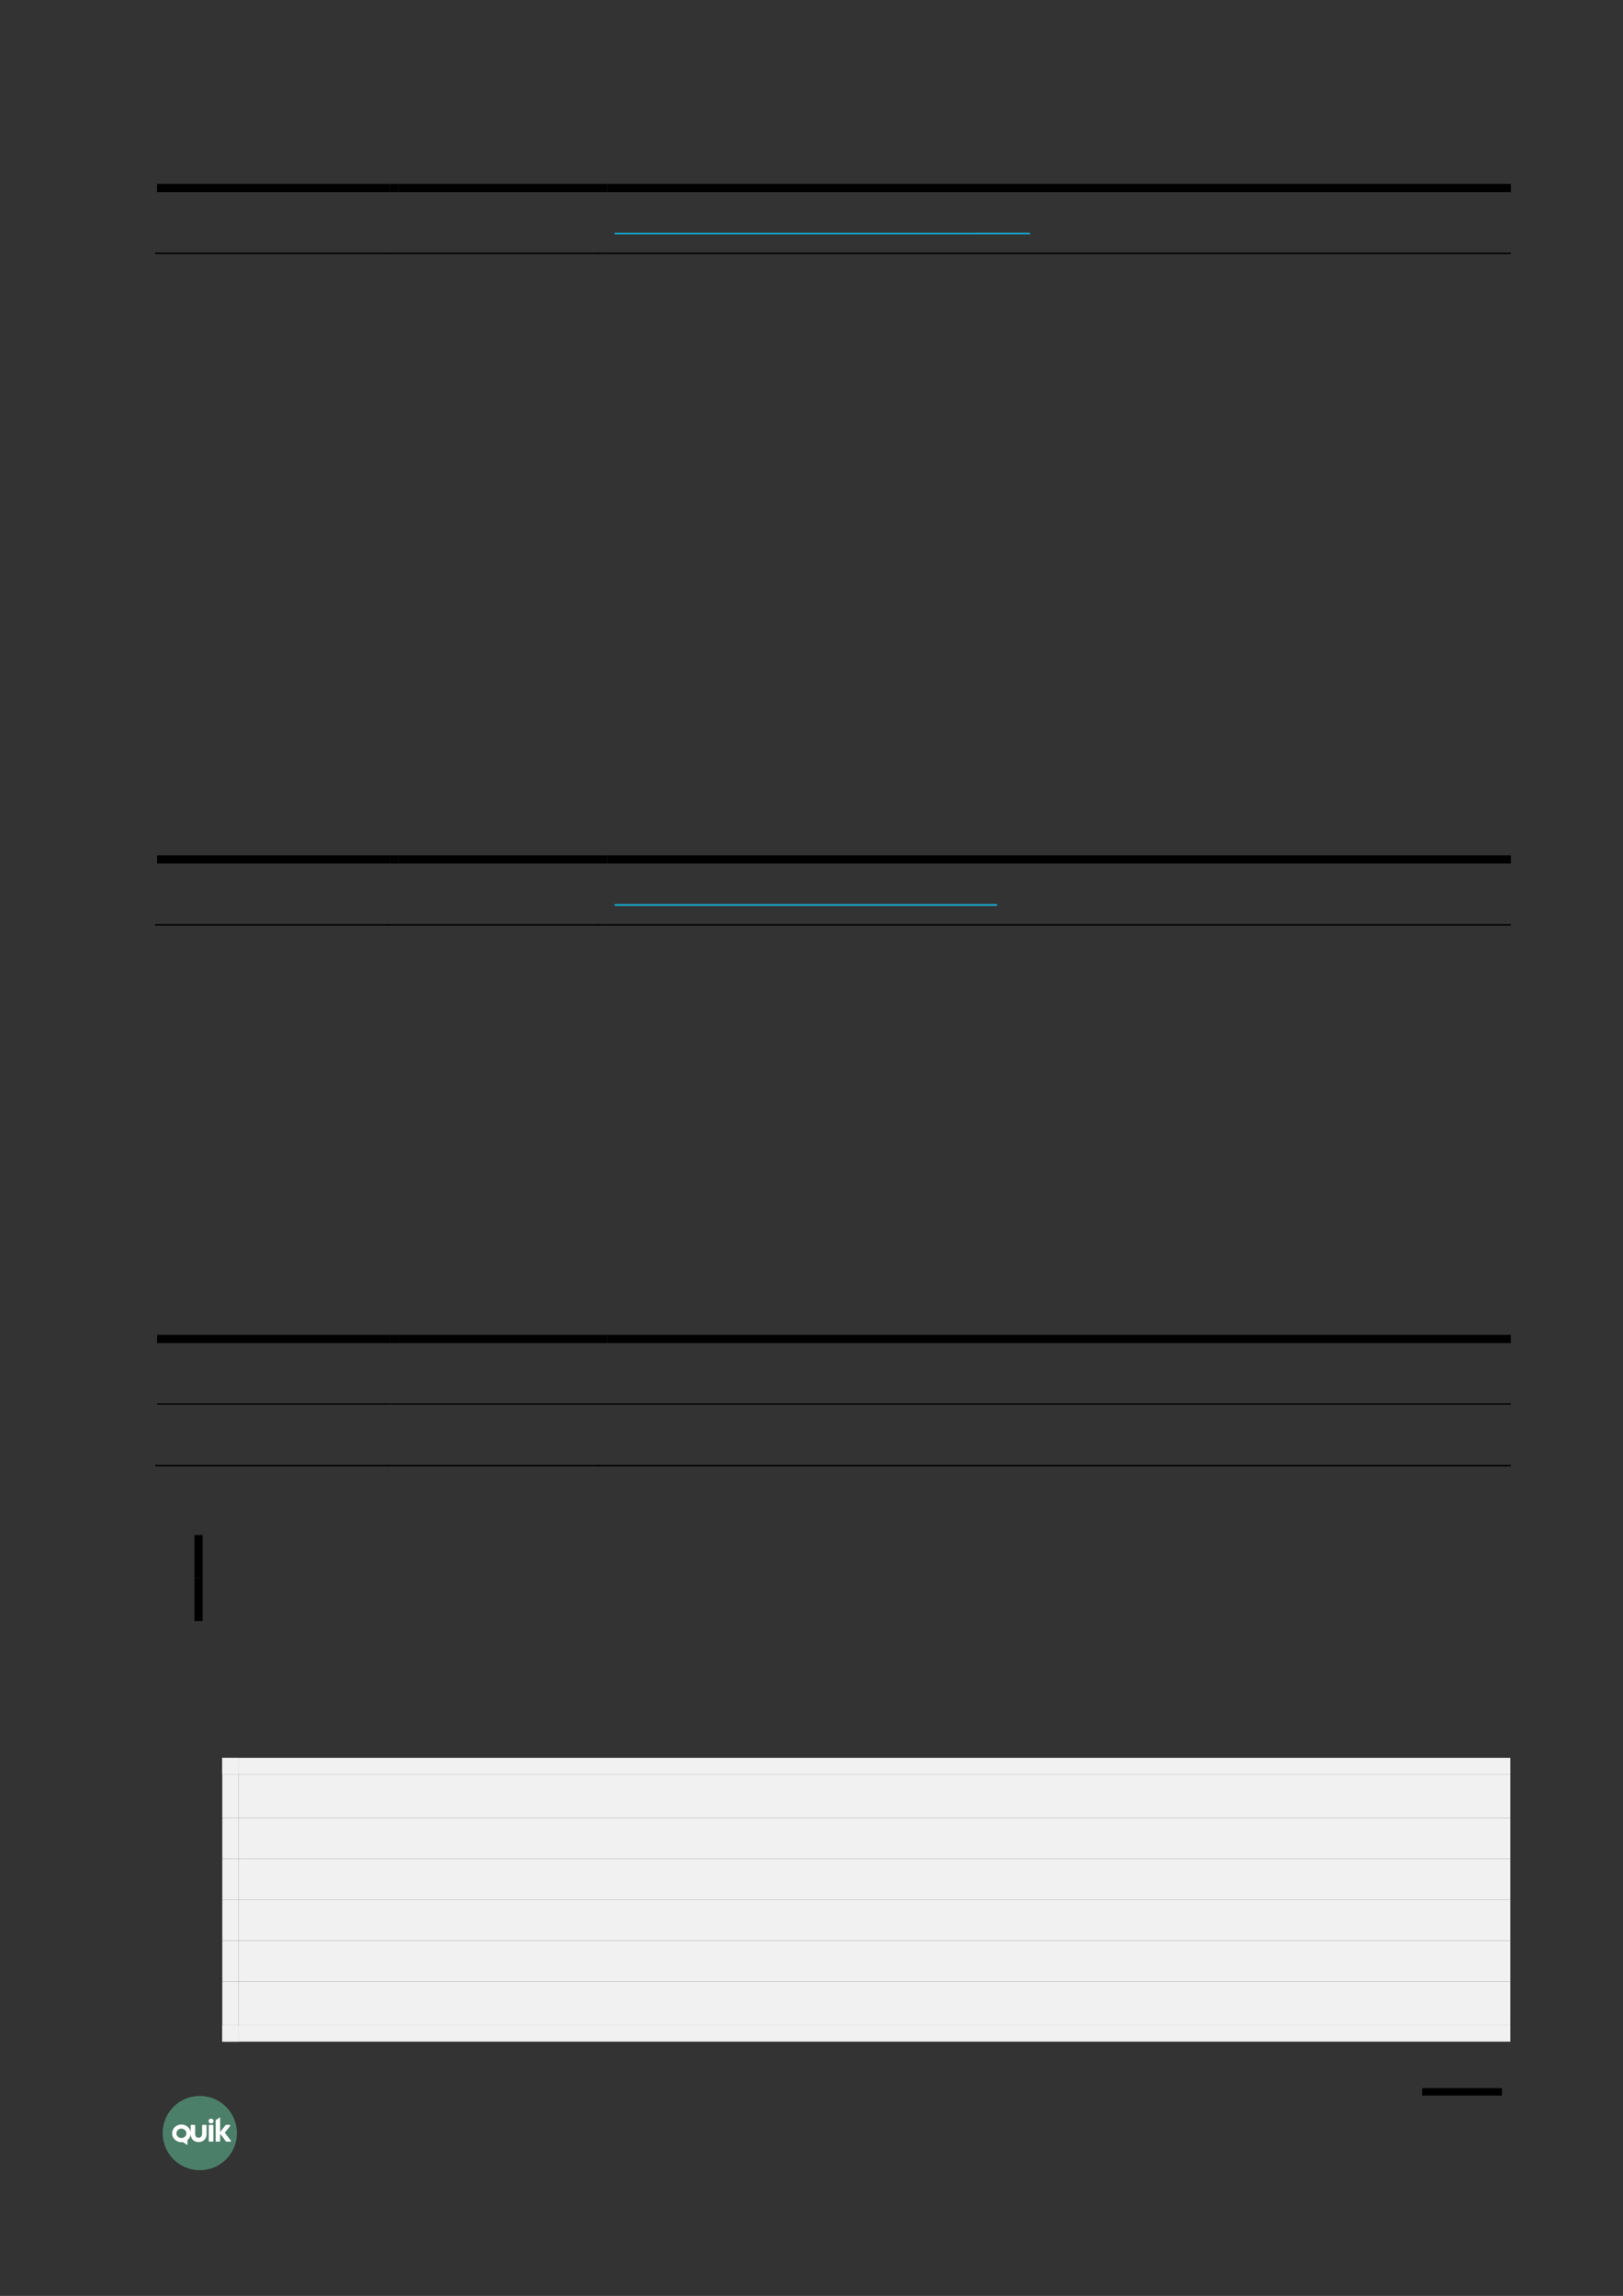 <?xml version="1.0" encoding="UTF-8" standalone="no"?>
<!DOCTYPE svg PUBLIC "-//W3C//DTD SVG 1.1//EN"
"http://www.w3.org/Graphics/SVG/1.1/DTD/svg11.dtd">
<svg viewBox="0 0 909 1286" version="1.1" xmlns="http://www.w3.org/2000/svg" xmlns:xlink="http://www.w3.org/1999/xlink">
<rect x="0" y="0" width="909" height="1286" fill="#333333" stroke="none"/>
<defs>
<clipPath id="c0_16"><path d="M96.4,1201.4v-15.5h33v15.5Z" /></clipPath>
<style type="text/css"><![CDATA[
.g0_16{
fill: none;
stroke: #000000;
stroke-width: 4.201;
stroke-linecap: butt;
stroke-linejoin: round;
}
.g1_16{
fill: #5EB28E;
fill-opacity: 0.6;
}
.g2_16{
fill: #FFFFFF;
}
.g3_16{
fill: #16AAD3;
}
.g4_16{
}
.g5_16{
fill: #F1F1F1;
}
]]></style>
</defs>
<path d="M841.2,1171.7H796.5" class="g0_16" />
<path fill-rule="evenodd" d="M111.9,1174c-11.5,0,-20.8,9.3,-20.8,20.8c0,11.5,9.3,20.8,20.8,20.8c11.5,0,20.8,-9.3,20.8,-20.8c0,-11.5,-9.3,-20.8,-20.8,-20.8Z" class="g1_16" />
<path d="M116.9,1199.3c0,.1,.2,.3,.4,.3q1.9,0,1.9,0c.1,0,.3,-.2,.3,-.3q0,-.7,0,-.7q0,-.1,0,-.1q0,-7.1,0,-7.1q0,-.1,0,-.1q0,-.7,0,-.7c0,-.2,-.2,-.4,-.3,-.4q-1.9,0,-1.9,0c-.2,0,-.4,.2,-.4,.4q0,.5,0,.5q0,7.6,0,7.6v.6Z" class="g2_16" />
<g clip-path="url(#c0_16)">
<path d="M115.7,1195.4q0,-4.8,0,-4.8c0,-.2,-.1,-.4,-.3,-.4q-2,0,-2,0c-.1,0,-.2,.2,-.2,.4q0,4.4,0,4.4c0,1.7,-1,2.5,-2,2.4c-1,.1,-2,-.7,-1.9,-2.4q0,-4.4,0,-4.4c0,-.2,-.1,-.4,-.3,-.4q-1.9,0,-1.9,0c-.2,0,-.3,.2,-.3,.4q0,3.6,0,3.6c-.4,-2.4,-2.6,-4.2,-5.2,-4.2c-2.9,0,-5.2,2.2,-5.2,5c0,2.7,2.3,4.9,5.2,4.9c.2,0,.8,0,.9,0q2.1,1.4,2.1,1.4c.2,.1,.4,.1,.4,-.2q0,-2.4,0,-2.4c.9,-.7,1.6,-1.8,1.8,-3.1c.1,2.9,2.3,4.3,4.4,4.2c2.2,.1,4.5,-1.4,4.5,-4.4Zm-14.1,2.2c-1.5,0,-2.8,-1.2,-2.8,-2.6c0,-1.5,1.3,-2.7,2.8,-2.7c1.5,0,2.8,1.2,2.8,2.7c0,1.4,-1.3,2.6,-2.8,2.6Z" class="g2_16" />
</g>
<path d="M118.2,1186.7c-.8,0,-1.4,.6,-1.4,1.4c0,.7,.6,1.3,1.4,1.3c.8,0,1.4,-.6,1.4,-1.3c0,-.8,-.6,-1.4,-1.4,-1.4Z" class="g2_16" />
<path d="M129.3,1199q-3.4,-4.4,-3.4,-4.4q3,-3.8,3,-3.8c.1,-.1,.1,-.5,-.1,-.6c-.5,0,-1.3,0,-2.2,0c-.1,0,-.2,.1,-.4,.3q-2.9,3.7,-2.9,3.7c0,-2.7,0,-5.4,0,-8c0,-.2,-.2,-.2,-.3,-.1c-.7,.4,-1.3,.9,-2,1.3c-.2,.1,-.2,.3,-.2,.5q0,.6,0,.6q0,.7,0,.7q0,.1,0,.1q0,9.2,0,9.2q0,.1,0,.1q0,.7,0,.7c0,.1,.1,.3,.2,.3q2,0,2,0c.1,0,.3,-.2,.3,-.3q0,-.6,0,-.6q0,-3.5,0,-3.5q3.2,4.2,3.2,4.2c.1,.2,.2,.2,.4,.2c.8,0,1.8,0,2.2,0c.3,-.1,.3,-.5,.2,-.6Z" class="g2_16" />
<path fill-rule="evenodd" d="M344.2,131.3H576.9v-.9H344.2v.9Z" class="g3_16" />
<path fill-rule="evenodd" d="M88,107.6H218.4V103H88v4.6Z" class="g4_16" />
<path fill-rule="evenodd" d="M218.4,107.6H223V103h-4.6v4.6Z" class="g4_16" />
<path fill-rule="evenodd" d="M223,107.6H335.6V103H223v4.6Z" class="g4_16" />
<path fill-rule="evenodd" d="M335.6,107.6h4.6V103h-4.6v4.6Z" class="g4_16" />
<path fill-rule="evenodd" d="M340.2,107.6h506V103h-506v4.6Z" class="g4_16" />
<path fill-rule="evenodd" d="M86.9,142.3H218.4v-.8H86.9v.8Z" class="g4_16" />
<path fill-rule="evenodd" d="M217.3,142.3h.7v-.8h-.7v.8Z" class="g4_16" />
<path fill-rule="evenodd" d="M218,142.3H335.6v-.8H218v.8Z" class="g4_16" />
<path fill-rule="evenodd" d="M334.5,142.3h.7v-.8h-.7v.8Z" class="g4_16" />
<path fill-rule="evenodd" d="M335.2,142.3h511v-.8h-511v.8Z" class="g4_16" />
<path fill-rule="evenodd" d="M344.2,507.4H558.4v-1H344.2v1Z" class="g3_16" />
<path fill-rule="evenodd" d="M88,483.7H218.4v-4.6H88v4.6Z" class="g4_16" />
<path fill-rule="evenodd" d="M218.4,483.7H223v-4.6h-4.6v4.6Z" class="g4_16" />
<path fill-rule="evenodd" d="M223,483.7H335.6v-4.6H223v4.6Z" class="g4_16" />
<path fill-rule="evenodd" d="M335.6,483.7h4.6v-4.6h-4.6v4.6Z" class="g4_16" />
<path fill-rule="evenodd" d="M340.2,483.7h506v-4.6h-506v4.6Z" class="g4_16" />
<path fill-rule="evenodd" d="M86.9,518.4H218.4v-.8H86.9v.8Z" class="g4_16" />
<path fill-rule="evenodd" d="M217.3,518.4h.7v-.8h-.7v.8Z" class="g4_16" />
<path fill-rule="evenodd" d="M218,518.4H335.6v-.8H218v.8Z" class="g4_16" />
<path fill-rule="evenodd" d="M334.5,518.4h.7v-.8h-.7v.8Z" class="g4_16" />
<path fill-rule="evenodd" d="M335.2,518.4h511v-.8h-511v.8Z" class="g4_16" />
<path fill-rule="evenodd" d="M88,752.3H218.4v-4.6H88v4.6Z" class="g4_16" />
<path fill-rule="evenodd" d="M218.4,752.3H223v-4.6h-4.6v4.6Z" class="g4_16" />
<path fill-rule="evenodd" d="M223,752.3H335.6v-4.6H223v4.6Z" class="g4_16" />
<path fill-rule="evenodd" d="M335.6,752.3h4.6v-4.6h-4.6v4.6Z" class="g4_16" />
<path fill-rule="evenodd" d="M340.2,752.3h506v-4.6h-506v4.6Z" class="g4_16" />
<path fill-rule="evenodd" d="M88,786.8H218.4v-.7H88v.7Z" class="g4_16" />
<path fill-rule="evenodd" d="M218.4,786.8h.7v-.7h-.7v.7Z" class="g4_16" />
<path fill-rule="evenodd" d="M219.1,786.8H335.6v-.7H219.1v.7Z" class="g4_16" />
<path fill-rule="evenodd" d="M335.6,786.8h.7v-.7h-.7v.7Z" class="g4_16" />
<path fill-rule="evenodd" d="M336.3,786.8H846.2v-.7H336.3v.7Z" class="g4_16" />
<path fill-rule="evenodd" d="M86.9,821.3H218.4v-.8H86.9v.8Z" class="g4_16" />
<path fill-rule="evenodd" d="M217.3,821.3h.7v-.8h-.7v.8Z" class="g4_16" />
<path fill-rule="evenodd" d="M218,821.3H335.6v-.8H218v.8Z" class="g4_16" />
<path fill-rule="evenodd" d="M334.5,821.3h.7v-.8h-.7v.8Z" class="g4_16" />
<path fill-rule="evenodd" d="M335.2,821.3h511v-.8h-511v.8Z" class="g4_16" />
<path fill-rule="evenodd" d="M108.9,883.8h4.6v-24h-4.6v24Z" class="g4_16" />
<path fill-rule="evenodd" d="M108.9,908h4.6V883.8h-4.6V908Z" class="g4_16" />
<path fill-rule="evenodd" d="M133.7,1018.2H845.9V993.8H133.7v24.4Z" class="g5_16" />
<path fill-rule="evenodd" d="M124.5,993.8h9.2v-9.2h-9.2v9.2Z" class="g5_16" />
<path fill-rule="evenodd" d="M124.5,993.8h9.2v-9.2h-9.2v9.2Z" class="g5_16" />
<path fill-rule="evenodd" d="M133.7,993.8H845.9v-9.2H133.7v9.2Z" class="g5_16" />
<path fill-rule="evenodd" d="M124.5,1018.2h9.2V993.8h-9.2v24.4Z" class="g5_16" />
<path fill-rule="evenodd" d="M133.7,1041.1H845.9v-22.9H133.7v22.9Z" class="g5_16" />
<path fill-rule="evenodd" d="M124.5,1041.1h9.2v-22.9h-9.2v22.9Z" class="g5_16" />
<path fill-rule="evenodd" d="M133.7,1064H845.9v-22.9H133.7V1064Z" class="g5_16" />
<path fill-rule="evenodd" d="M124.5,1064h9.2v-22.9h-9.2V1064Z" class="g5_16" />
<path fill-rule="evenodd" d="M133.7,1087H845.9v-23H133.7v23Z" class="g5_16" />
<path fill-rule="evenodd" d="M124.5,1087h9.2v-23h-9.2v23Z" class="g5_16" />
<path fill-rule="evenodd" d="M133.7,1109.9H845.9V1087H133.7v22.9Z" class="g5_16" />
<path fill-rule="evenodd" d="M124.5,1109.9h9.2V1087h-9.2v22.9Z" class="g5_16" />
<path fill-rule="evenodd" d="M133.7,1134.4H845.9v-24.5H133.7v24.5Z" class="g5_16" />
<path fill-rule="evenodd" d="M124.5,1143.6h9.2v-9.2h-9.2v9.2Z" class="g5_16" />
<path fill-rule="evenodd" d="M124.5,1143.6h9.2v-9.2h-9.2v9.2Z" class="g5_16" />
<path fill-rule="evenodd" d="M133.7,1143.6H845.9v-9.2H133.7v9.2Z" class="g5_16" />
<path fill-rule="evenodd" d="M124.5,1134.4h9.2v-24.5h-9.2v24.5Z" class="g5_16" />
</svg>